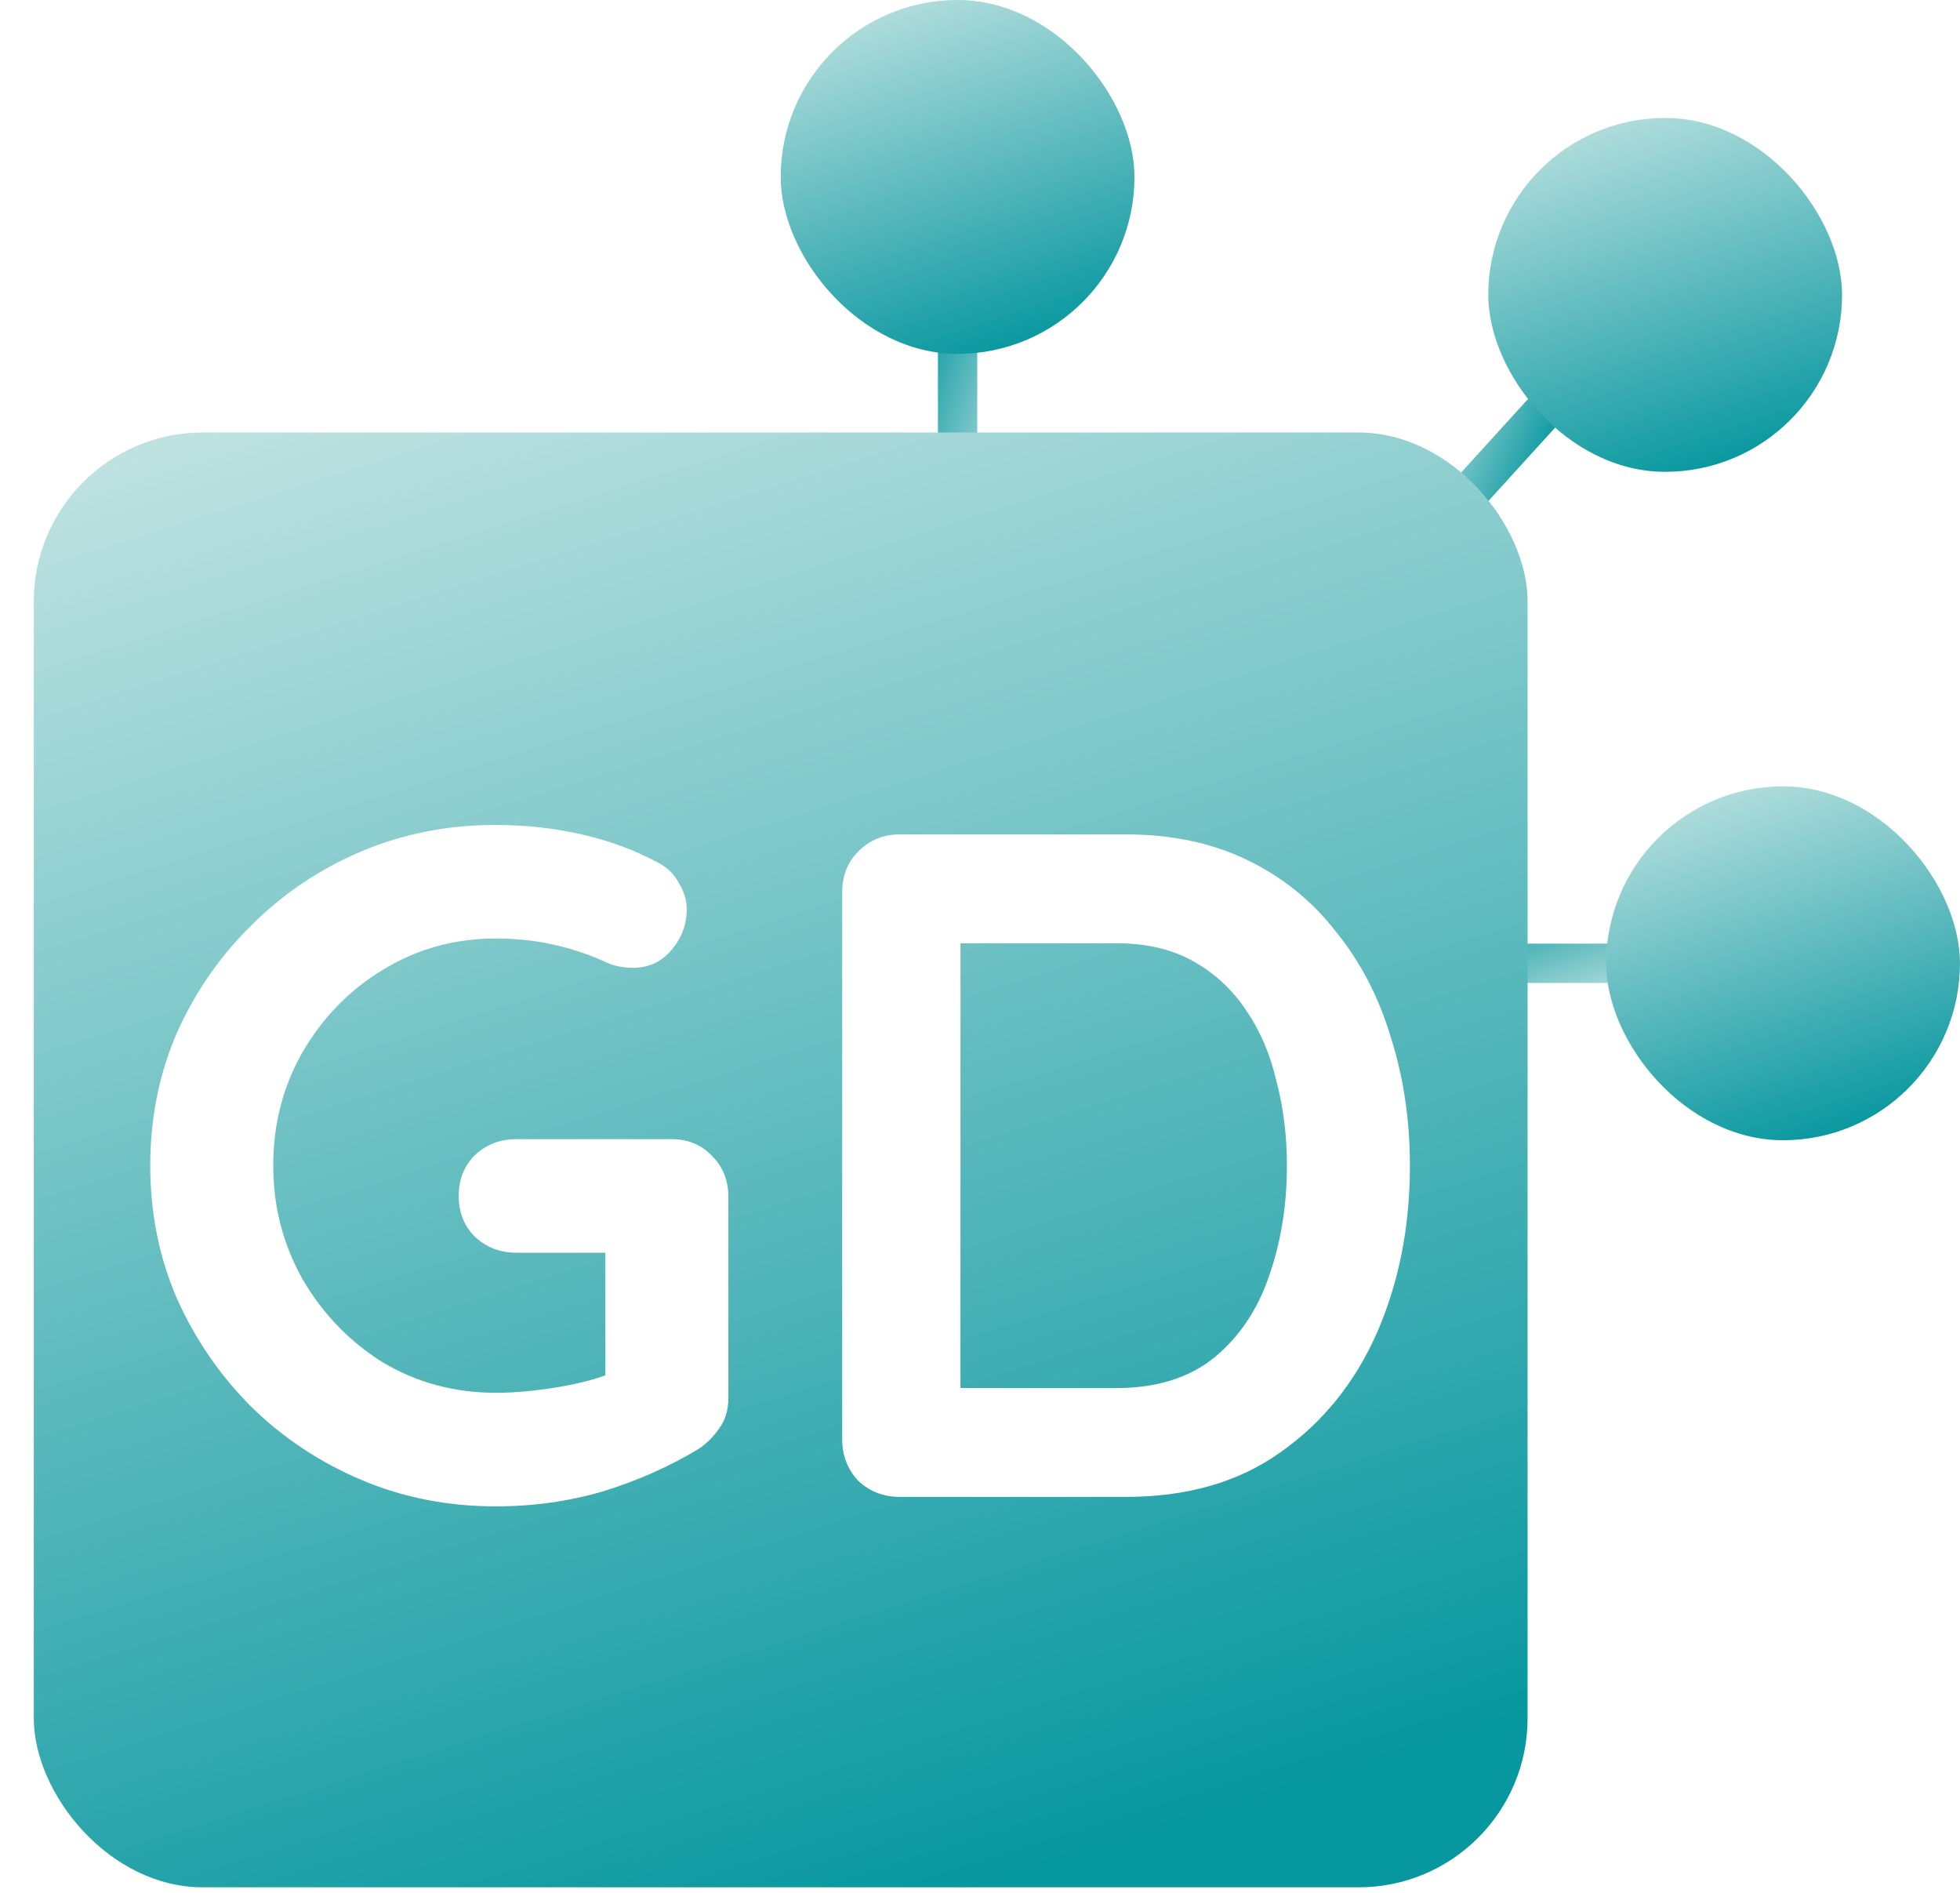<svg width="58" height="56" viewBox="0 0 58 56" fill="none" xmlns="http://www.w3.org/2000/svg">
<rect x="28.918" y="17.449" width="1.163" height="10.469" transform="rotate(-180 28.918 17.449)" fill="url(#paint0_linear_1068_240)"/>
<rect width="1.163" height="10.469" transform="matrix(4.37114e-08 -1 -1 -4.37114e-08 49.857 29.081)" fill="url(#paint1_linear_1068_240)"/>
<rect width="1.163" height="10.469" transform="matrix(0.74 0.673 0.673 -0.74 39.388 18.213)" fill="url(#paint2_linear_1068_240)"/>
<rect x="1" y="12.796" width="44.204" height="43.041" rx="5" fill="url(#paint3_linear_1068_240)"/>
<rect x="44.041" y="3.49" width="10.469" height="10.469" rx="5.235" fill="url(#paint4_linear_1068_240)"/>
<rect x="23.102" width="10.469" height="10.469" rx="5.235" fill="url(#paint5_linear_1068_240)"/>
<rect x="47.53" y="23.265" width="10.469" height="10.469" rx="5.235" fill="url(#paint6_linear_1068_240)"/>
<g filter="url(#filter0_di_1068_240)">
<path d="M14.666 44.566C13.248 44.566 11.922 44.304 10.69 43.782C9.458 43.259 8.376 42.54 7.442 41.626C6.509 40.692 5.772 39.619 5.23 38.406C4.708 37.192 4.446 35.886 4.446 34.486C4.446 33.086 4.708 31.779 5.23 30.566C5.772 29.352 6.509 28.288 7.442 27.374C8.376 26.44 9.458 25.712 10.69 25.19C11.922 24.667 13.248 24.406 14.666 24.406C15.543 24.406 16.393 24.499 17.214 24.686C18.035 24.872 18.791 25.152 19.482 25.526C19.762 25.675 19.968 25.88 20.098 26.142C20.247 26.384 20.322 26.636 20.322 26.898C20.322 27.346 20.173 27.747 19.874 28.102C19.576 28.456 19.193 28.634 18.726 28.634C18.577 28.634 18.418 28.615 18.25 28.578C18.101 28.54 17.951 28.484 17.802 28.41C17.335 28.204 16.841 28.046 16.318 27.934C15.796 27.822 15.245 27.766 14.666 27.766C13.453 27.766 12.342 28.074 11.334 28.69C10.345 29.287 9.552 30.099 8.954 31.126C8.376 32.134 8.086 33.254 8.086 34.486C8.086 35.699 8.376 36.819 8.954 37.846C9.552 38.872 10.345 39.694 11.334 40.31C12.342 40.907 13.453 41.206 14.666 41.206C15.226 41.206 15.842 41.15 16.514 41.038C17.186 40.926 17.737 40.776 18.166 40.59L17.914 41.43V36.642L18.39 37.062H15.282C14.797 37.062 14.386 36.903 14.05 36.586C13.733 36.268 13.574 35.867 13.574 35.382C13.574 34.896 13.733 34.495 14.05 34.178C14.386 33.86 14.797 33.702 15.282 33.702H19.874C20.36 33.702 20.761 33.87 21.078 34.206C21.395 34.523 21.554 34.924 21.554 35.41V41.346C21.554 41.719 21.461 42.027 21.274 42.27C21.106 42.512 20.91 42.708 20.686 42.858C19.828 43.38 18.885 43.8 17.858 44.118C16.85 44.416 15.786 44.566 14.666 44.566ZM33.322 24.686C34.666 24.686 35.861 24.938 36.906 25.442C37.952 25.946 38.829 26.655 39.538 27.57C40.266 28.466 40.808 29.511 41.162 30.706C41.536 31.882 41.722 33.142 41.722 34.486C41.722 36.296 41.396 37.948 40.742 39.442C40.089 40.916 39.137 42.092 37.886 42.97C36.654 43.847 35.133 44.286 33.322 44.286H26.63C26.145 44.286 25.734 44.127 25.398 43.81C25.081 43.474 24.922 43.063 24.922 42.578V26.394C24.922 25.908 25.081 25.507 25.398 25.19C25.734 24.854 26.145 24.686 26.63 24.686H33.322ZM33.042 41.066C34.218 41.066 35.18 40.767 35.926 40.17C36.673 39.554 37.214 38.751 37.55 37.762C37.905 36.754 38.082 35.662 38.082 34.486C38.082 33.608 37.98 32.778 37.774 31.994C37.588 31.191 37.289 30.491 36.878 29.894C36.468 29.278 35.945 28.792 35.31 28.438C34.676 28.083 33.92 27.906 33.042 27.906H28.142L28.422 27.654V41.374L28.254 41.066H33.042Z" fill="white"/>
</g>
<defs>
<filter id="filter0_di_1068_240" x="0.446" y="20.406" width="45.276" height="28.16" filterUnits="userSpaceOnUse" color-interpolation-filters="sRGB">
<feFlood flood-opacity="0" result="BackgroundImageFix"/>
<feColorMatrix in="SourceAlpha" type="matrix" values="0 0 0 0 0 0 0 0 0 0 0 0 0 0 0 0 0 0 127 0" result="hardAlpha"/>
<feOffset/>
<feGaussianBlur stdDeviation="2"/>
<feComposite in2="hardAlpha" operator="out"/>
<feColorMatrix type="matrix" values="0 0 0 0 0 0 0 0 0 0 0 0 0 0 0 0 0 0 0.25 0"/>
<feBlend mode="normal" in2="BackgroundImageFix" result="effect1_dropShadow_1068_240"/>
<feBlend mode="normal" in="SourceGraphic" in2="effect1_dropShadow_1068_240" result="shape"/>
<feColorMatrix in="SourceAlpha" type="matrix" values="0 0 0 0 0 0 0 0 0 0 0 0 0 0 0 0 0 0 127 0" result="hardAlpha"/>
<feOffset/>
<feGaussianBlur stdDeviation="1.5"/>
<feComposite in2="hardAlpha" operator="arithmetic" k2="-1" k3="1"/>
<feColorMatrix type="matrix" values="0 0 0 0 0 0 0 0 0 0 0 0 0 0 0 0 0 0 0.25 0"/>
<feBlend mode="normal" in2="shape" result="effect2_innerShadow_1068_240"/>
</filter>
<linearGradient id="paint0_linear_1068_240" x1="29.241" y1="16.053" x2="33.268" y2="17.436" gradientUnits="userSpaceOnUse">
<stop stop-color="#CAE7E5"/>
<stop offset="1" stop-color="#07979F"/>
</linearGradient>
<linearGradient id="paint1_linear_1068_240" x1="0.323" y1="-1.396" x2="4.35" y2="-0.013" gradientUnits="userSpaceOnUse">
<stop stop-color="#CAE7E5"/>
<stop offset="1" stop-color="#07979F"/>
</linearGradient>
<linearGradient id="paint2_linear_1068_240" x1="0.323" y1="-1.396" x2="4.35" y2="-0.013" gradientUnits="userSpaceOnUse">
<stop stop-color="#CAE7E5"/>
<stop offset="1" stop-color="#07979F"/>
</linearGradient>
<linearGradient id="paint3_linear_1068_240" x1="13.279" y1="7.057" x2="28.721" y2="56.078" gradientUnits="userSpaceOnUse">
<stop stop-color="#CAE7E5"/>
<stop offset="1" stop-color="#07979F"/>
</linearGradient>
<linearGradient id="paint4_linear_1068_240" x1="46.949" y1="2.094" x2="50.788" y2="13.959" gradientUnits="userSpaceOnUse">
<stop stop-color="#CAE7E5"/>
<stop offset="1" stop-color="#07979F"/>
</linearGradient>
<linearGradient id="paint5_linear_1068_240" x1="26.01" y1="-1.396" x2="29.849" y2="10.469" gradientUnits="userSpaceOnUse">
<stop stop-color="#CAE7E5"/>
<stop offset="1" stop-color="#07979F"/>
</linearGradient>
<linearGradient id="paint6_linear_1068_240" x1="50.438" y1="21.869" x2="54.277" y2="33.735" gradientUnits="userSpaceOnUse">
<stop stop-color="#CAE7E5"/>
<stop offset="1" stop-color="#07979F"/>
</linearGradient>
</defs>
</svg>
